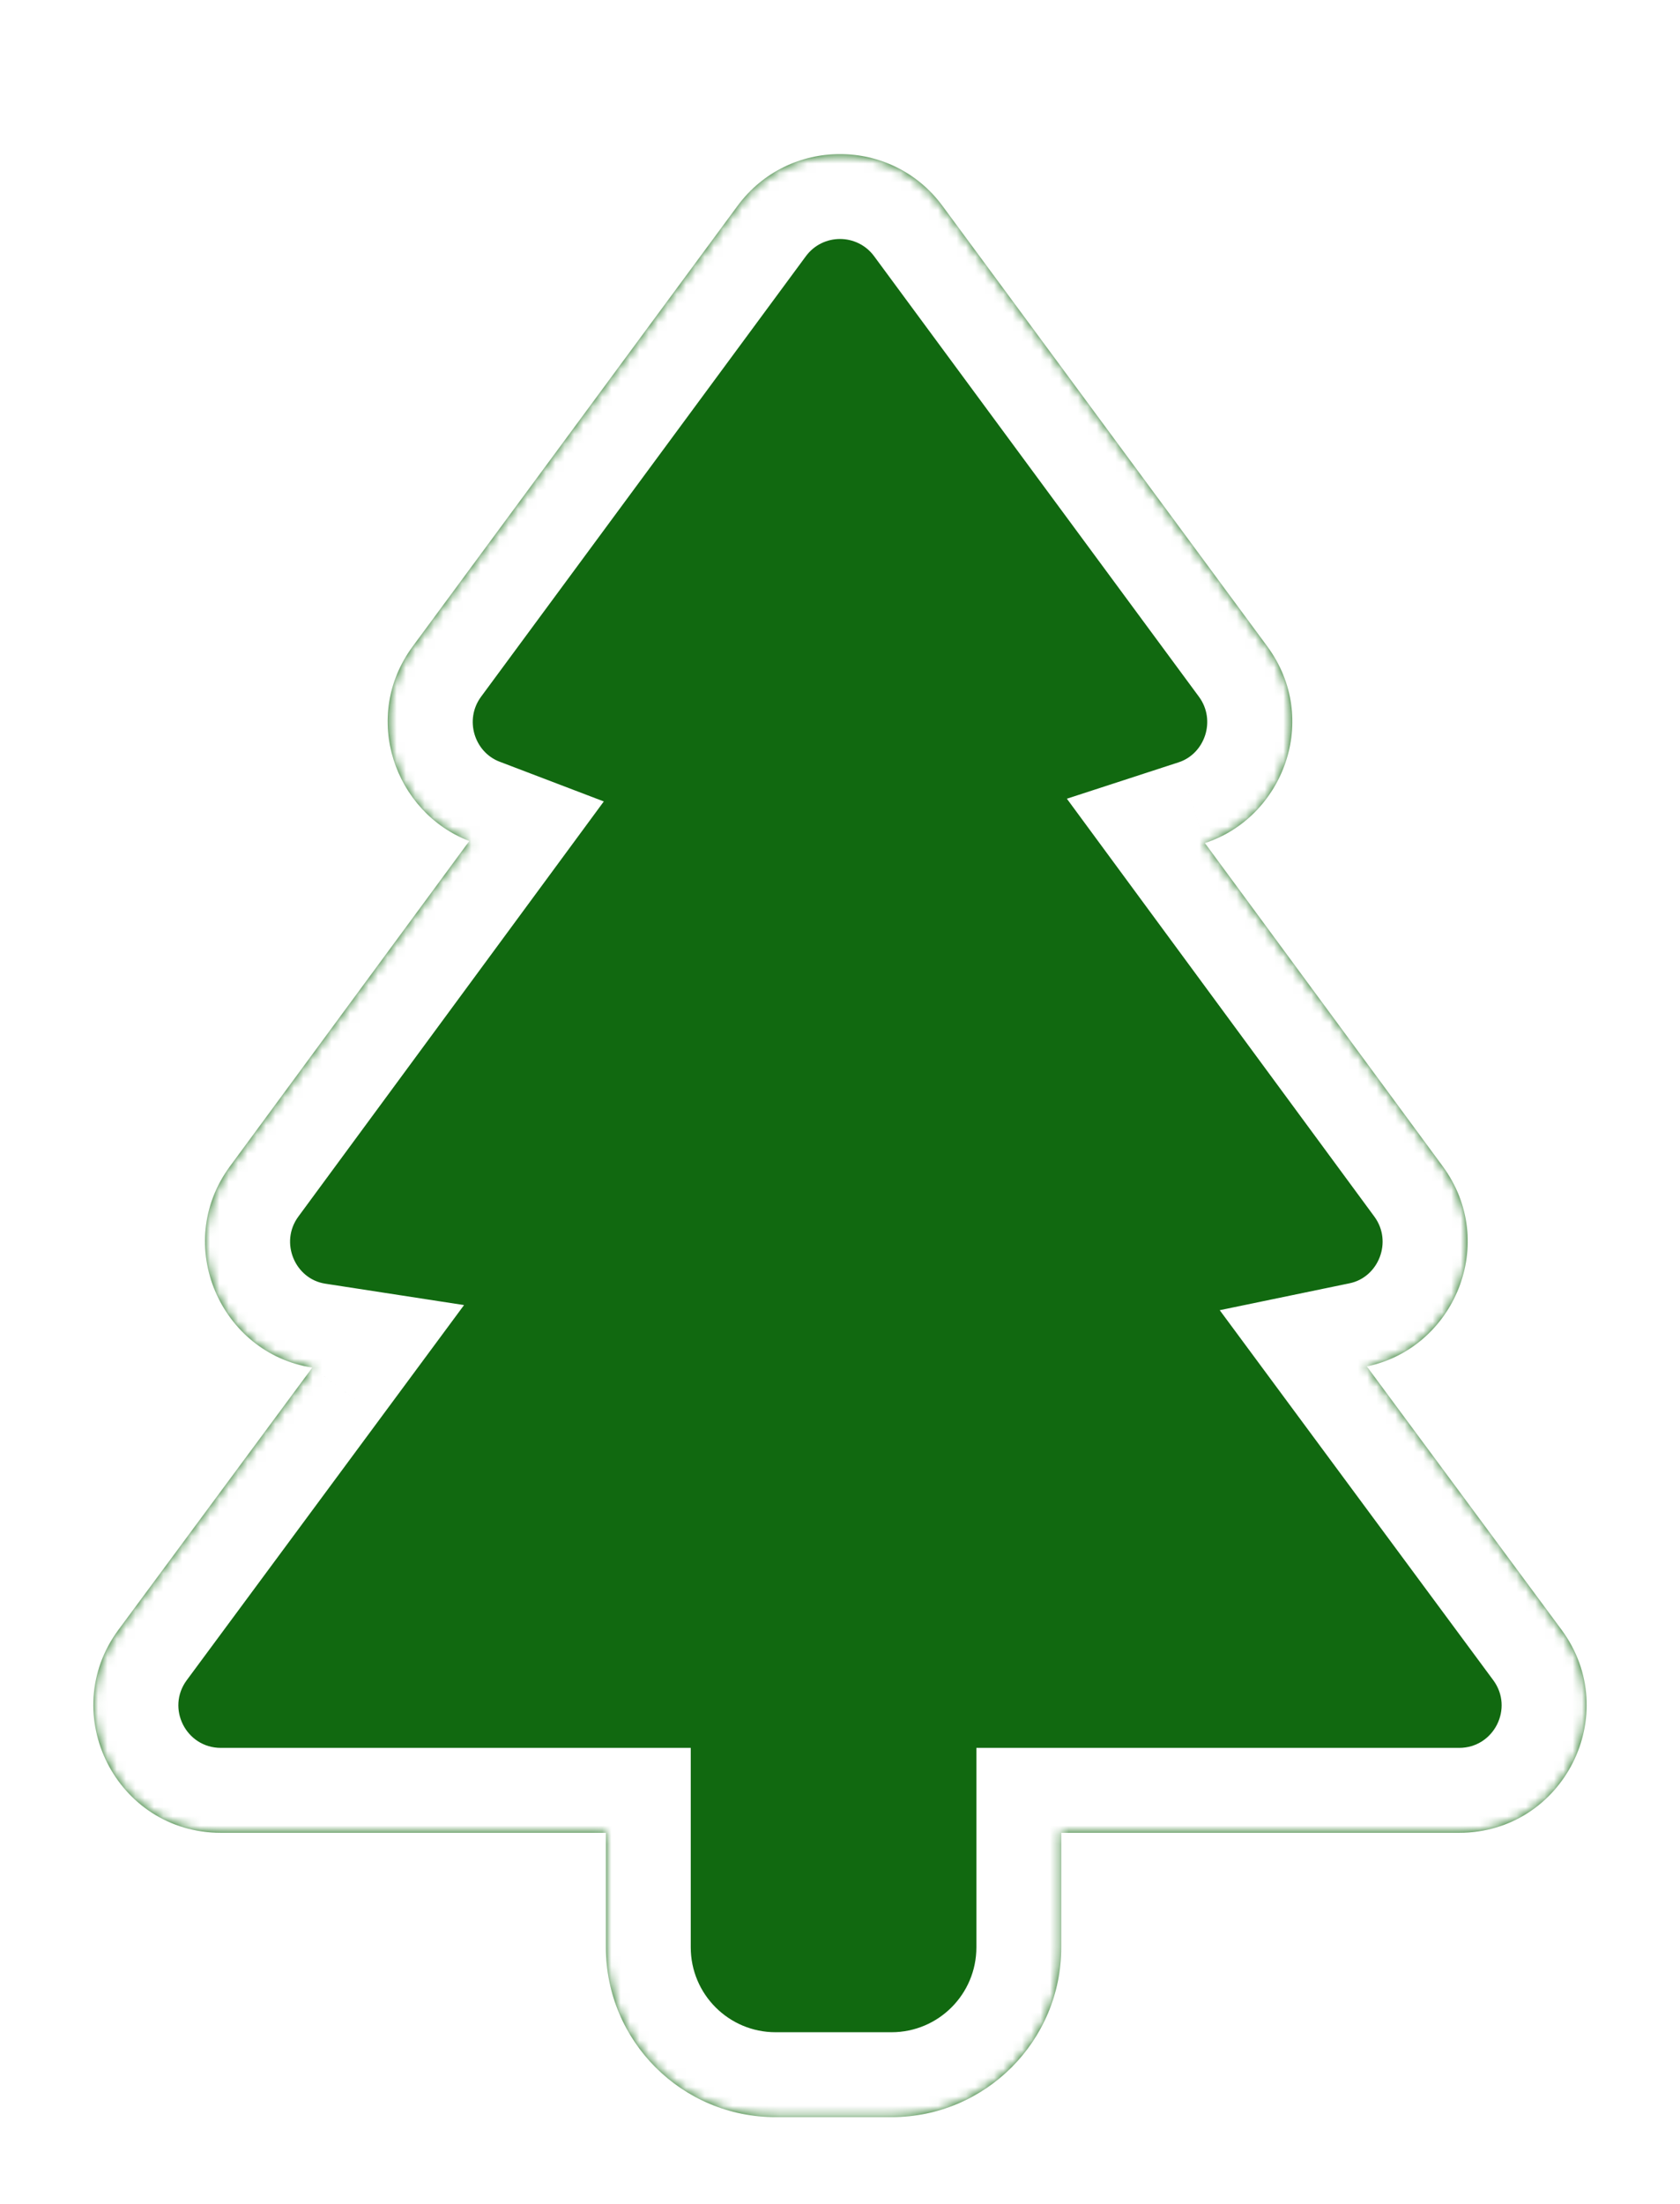<svg width="180" height="236" viewBox="0 0 180 236" fill="none" xmlns="http://www.w3.org/2000/svg">
<g filter="url(#filter0_d_201_195)">
<mask id="path-1-inside-1_201_195" fill="white">
<path fill-rule="evenodd" clip-rule="evenodd" d="M100.975 14.042C95.524 6.653 84.475 6.653 79.024 14.042L44.224 61.213C38.631 68.795 42.304 79.018 50.283 82.061L24.643 116.887C18.454 125.294 23.645 136.936 33.459 138.448L12.698 166.516C6.039 175.519 12.466 188.266 23.664 188.266H64.916V200.531C64.916 210.574 73.058 218.716 83.102 218.716H95.52C105.564 218.716 113.706 210.574 113.706 200.531V188.266H156.336C167.534 188.266 173.96 175.519 167.302 166.516L146.449 138.324C155.812 136.385 160.616 125.094 154.574 116.887L129.095 82.28C137.501 79.543 141.512 68.989 135.775 61.213L100.975 14.042Z"/>
</mask>
<path fill-rule="evenodd" clip-rule="evenodd" d="M100.975 14.042C95.524 6.653 84.475 6.653 79.024 14.042L44.224 61.213C38.631 68.795 42.304 79.018 50.283 82.061L24.643 116.887C18.454 125.294 23.645 136.936 33.459 138.448L12.698 166.516C6.039 175.519 12.466 188.266 23.664 188.266H64.916V200.531C64.916 210.574 73.058 218.716 83.102 218.716H95.52C105.564 218.716 113.706 210.574 113.706 200.531V188.266H156.336C167.534 188.266 173.96 175.519 167.302 166.516L146.449 138.324C155.812 136.385 160.616 125.094 154.574 116.887L129.095 82.28C137.501 79.543 141.512 68.989 135.775 61.213L100.975 14.042Z" fill="#116910"/>
<path d="M79.024 14.042L71.707 8.644L71.707 8.644L79.024 14.042ZM100.975 14.042L93.658 19.44L93.658 19.44L100.975 14.042ZM44.224 61.213L51.541 66.611L51.541 66.611L44.224 61.213ZM50.283 82.061L57.606 87.451L64.694 77.823L53.523 73.564L50.283 82.061ZM24.643 116.887L17.321 111.497L17.321 111.497L24.643 116.887ZM33.459 138.448L40.769 143.856L49.719 131.755L34.844 129.462L33.459 138.448ZM12.698 166.516L20.009 171.923L20.009 171.923L12.698 166.516ZM64.916 188.266H74.009V179.173H64.916V188.266ZM113.706 188.266V179.173H104.613V188.266H113.706ZM167.302 166.516L174.612 161.109L174.612 161.109L167.302 166.516ZM146.449 138.324L144.605 129.42L130.685 132.302L139.138 143.731L146.449 138.324ZM154.574 116.887L161.896 111.497L154.574 116.887ZM129.095 82.28L126.28 73.633L114.308 77.531L121.773 87.671L129.095 82.28ZM135.775 61.213L128.458 66.611L128.458 66.611L135.775 61.213ZM86.341 19.44C88.158 16.977 91.841 16.977 93.658 19.44L108.292 8.644C99.206 -3.672 80.793 -3.672 71.707 8.644L86.341 19.44ZM51.541 66.611L86.341 19.44L71.707 8.644L36.907 55.815L51.541 66.611ZM53.523 73.564C50.822 72.535 49.732 69.063 51.541 66.611L36.907 55.815C27.529 68.527 33.786 85.502 47.044 90.557L53.523 73.564ZM31.966 122.278L57.606 87.451L42.961 76.67L17.321 111.497L31.966 122.278ZM34.844 129.462C31.606 128.963 29.932 125.041 31.966 122.278L17.321 111.497C6.977 125.547 15.684 144.908 32.074 147.435L34.844 129.462ZM20.009 171.923L40.769 143.856L26.149 133.041L5.388 161.109L20.009 171.923ZM23.664 179.173C19.931 179.173 17.789 174.924 20.009 171.923L5.388 161.109C-5.71 176.113 5.001 197.359 23.664 197.359V179.173ZM64.916 179.173H23.664V197.359H64.916V179.173ZM74.009 200.531V188.266H55.823V200.531H74.009ZM83.102 209.623C78.08 209.623 74.009 205.552 74.009 200.531H55.823C55.823 215.596 68.036 227.809 83.102 227.809V209.623ZM95.52 209.623H83.102V227.809H95.52V209.623ZM104.613 200.531C104.613 205.552 100.542 209.623 95.52 209.623V227.809C110.585 227.809 122.798 215.596 122.798 200.531H104.613ZM104.613 188.266V200.531H122.798V188.266H104.613ZM156.336 179.173H113.706V197.359H156.336V179.173ZM159.991 171.923C162.211 174.924 160.069 179.173 156.336 179.173V197.359C174.999 197.359 185.71 176.113 174.612 161.109L159.991 171.923ZM139.138 143.731L159.991 171.923L174.612 161.109L153.759 132.917L139.138 143.731ZM147.251 122.278C149.228 124.963 147.704 128.778 144.605 129.42L148.292 147.228C163.92 143.992 172.004 125.226 161.896 111.497L147.251 122.278ZM121.773 87.671L147.251 122.278L161.896 111.497L136.417 76.889L121.773 87.671ZM128.458 66.611C130.319 69.133 129.101 72.715 126.28 73.633L131.91 90.926C145.901 86.371 152.704 68.844 143.092 55.815L128.458 66.611ZM93.658 19.44L128.458 66.611L143.092 55.815L108.292 8.644L93.658 19.44Z" fill="white" mask="url(#path-1-inside-1_201_195)"/>
</g>
<defs>
<filter id="filter0_d_201_195" x="-6" y="0.5" width="192" height="242.216" filterUnits="userSpaceOnUse" color-interpolation-filters="sRGB">
<feFlood flood-opacity="0" result="BackgroundImageFix"/>
<feColorMatrix in="SourceAlpha" type="matrix" values="0 0 0 0 0 0 0 0 0 0 0 0 0 0 0 0 0 0 127 0" result="hardAlpha"/>
<feOffset dy="8"/>
<feGaussianBlur stdDeviation="8"/>
<feComposite in2="hardAlpha" operator="out"/>
<feColorMatrix type="matrix" values="0 0 0 0 0 0 0 0 0 0 0 0 0 0 0 0 0 0 0.45 0"/>
<feBlend mode="normal" in2="BackgroundImageFix" result="effect1_dropShadow_201_195"/>
<feBlend mode="normal" in="SourceGraphic" in2="effect1_dropShadow_201_195" result="shape"/>
</filter>
</defs>
</svg>

